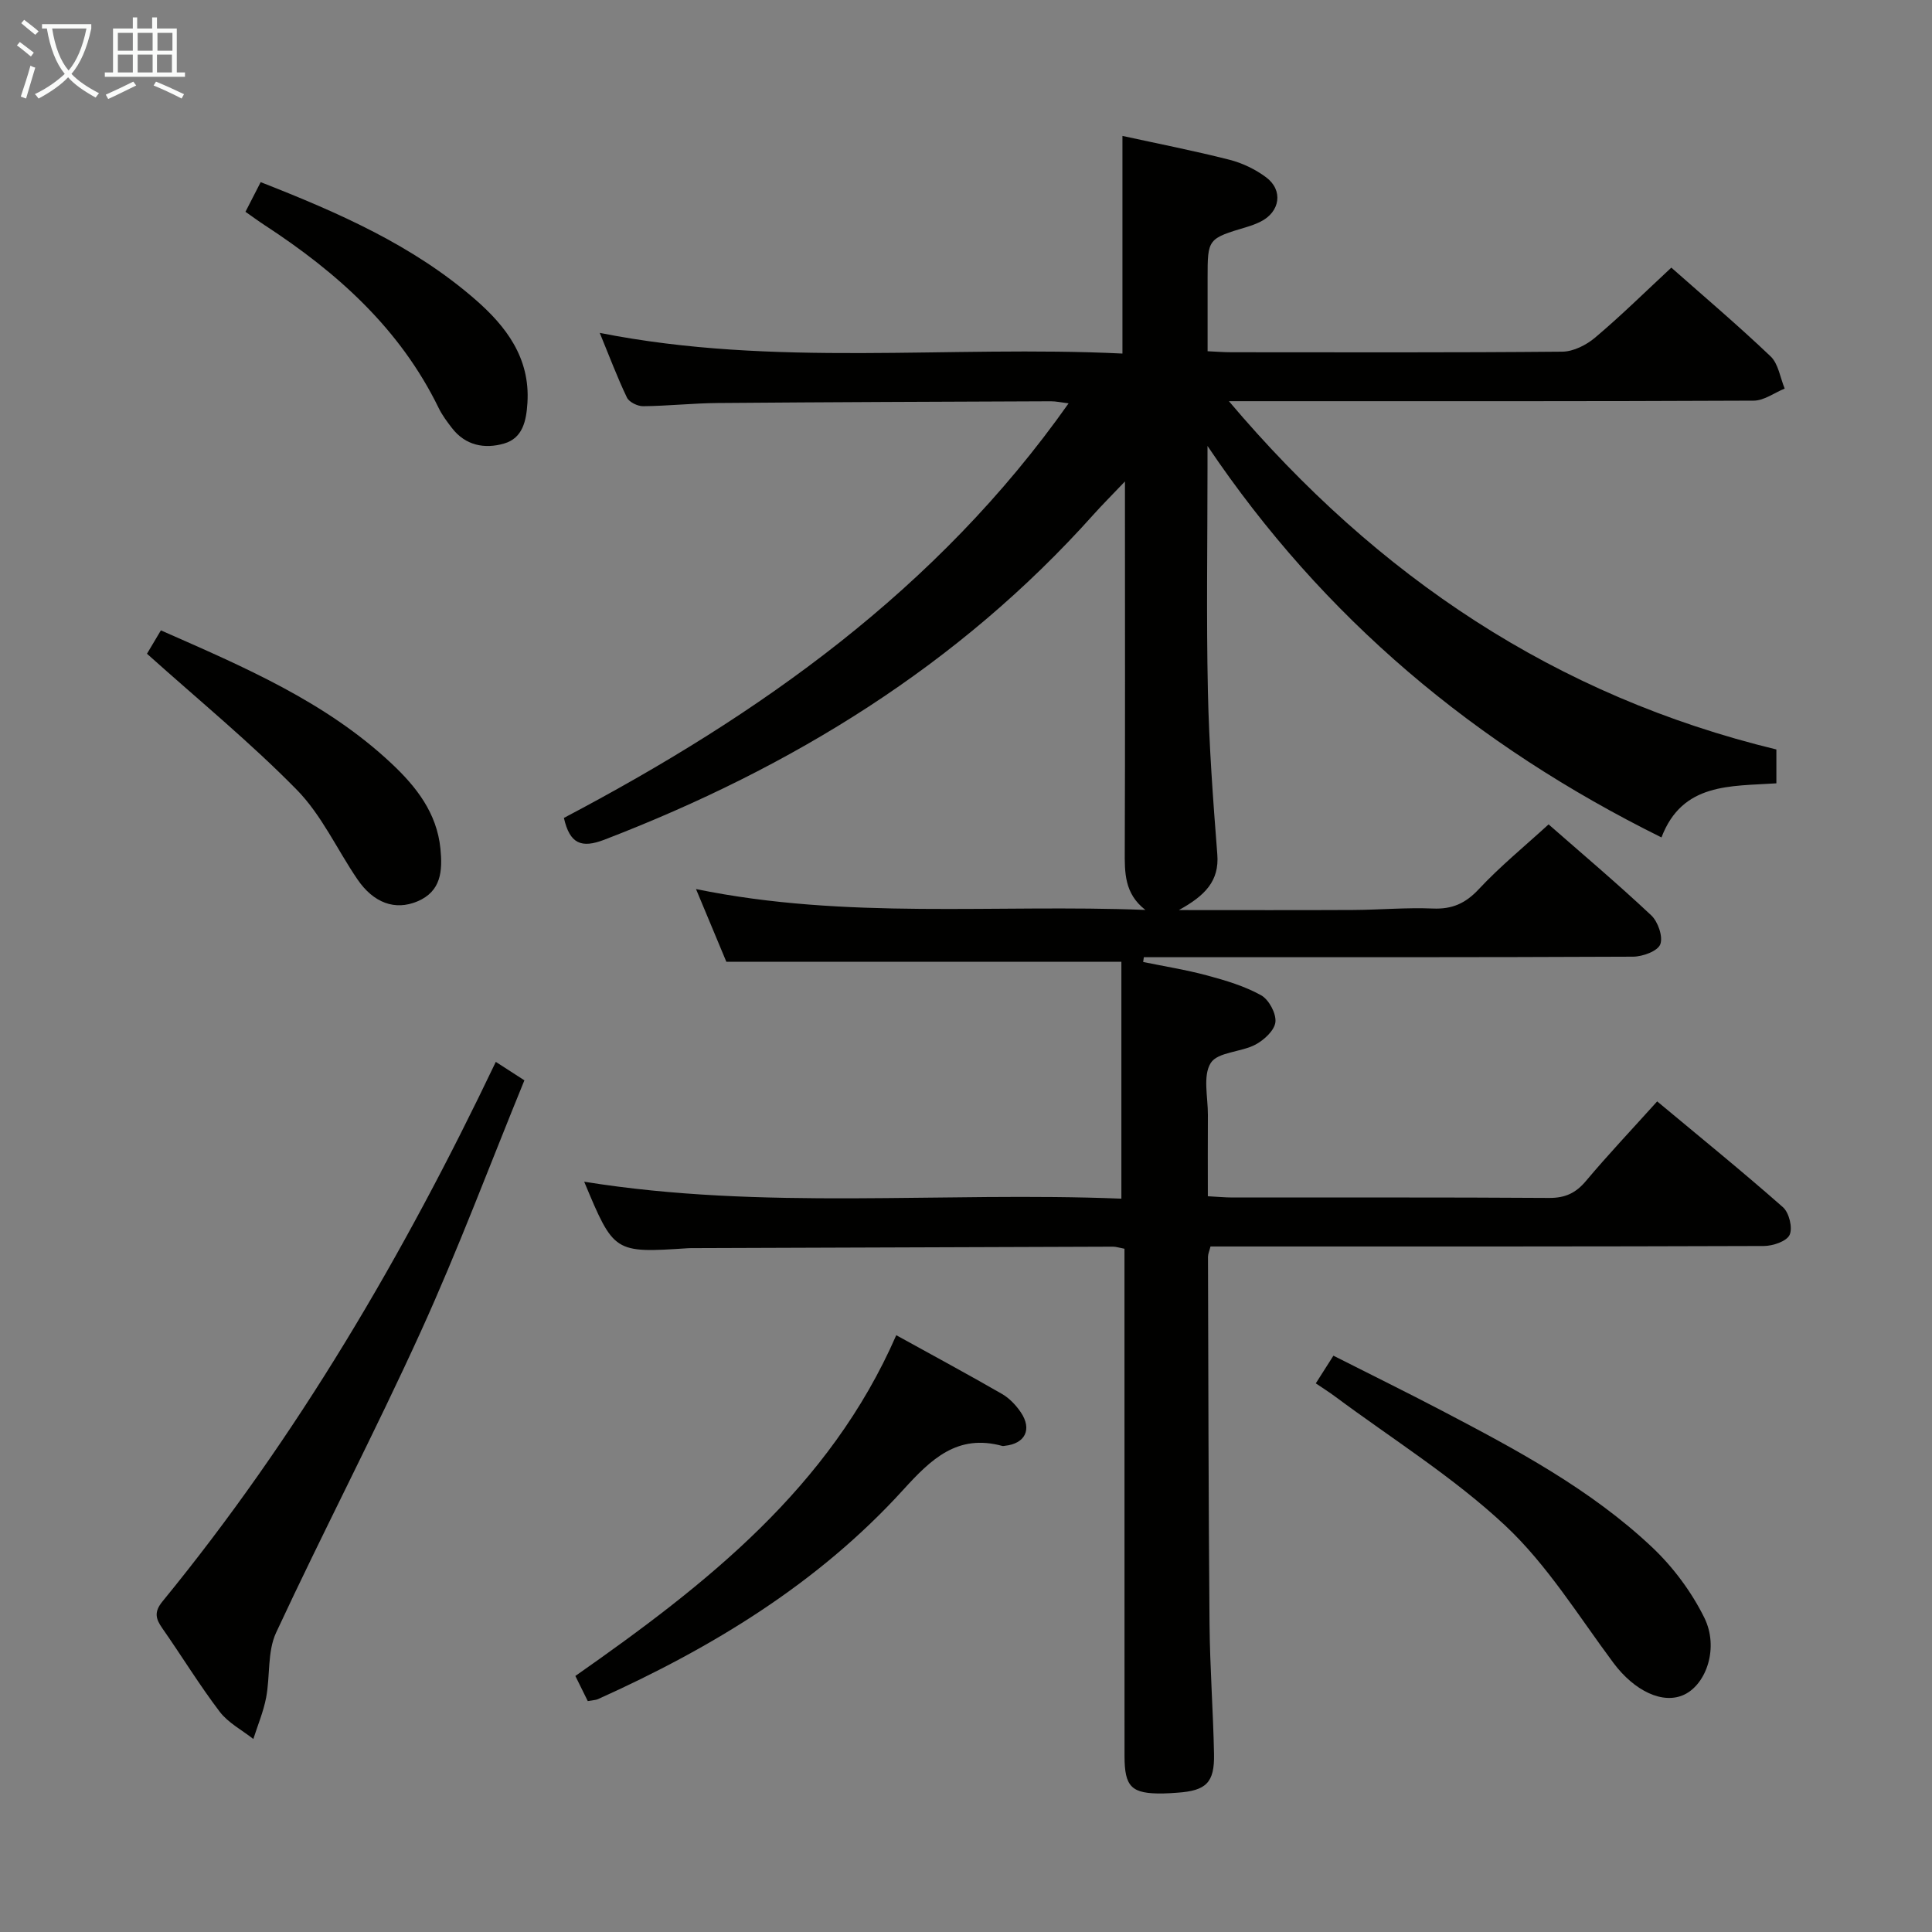 <svg enable-background="new 0 0 400 400" viewBox="0 0 400 400" xmlns="http://www.w3.org/2000/svg"><rect x="0" y="0" width="400" height="400" fill="#808080" stroke="none"/><g fill="#010100"><path d="m346.03 55.41c6.68 5.91 13.81 11.95 20.55 18.37 1.62 1.54 1.98 4.41 2.92 6.67-2.13.87-4.27 2.49-6.4 2.5-34 .16-68 .11-102 .11-1.81 0-3.62 0-6.67 0 30.78 36.41 67.74 61.06 113.35 72.11v7.01c-9.48.64-19.46-.18-23.79 11.2-38.56-19.09-70-45.4-93.99-81.05v4.7c0 15.33-.25 30.67.08 46 .24 11.3 1.07 22.59 1.95 33.86.43 5.49-2.5 8.53-7.96 11.53 12.96 0 24.54.04 36.12-.02 5.49-.03 10.98-.53 16.45-.3 4 .17 6.76-1.04 9.53-4.01 4.4-4.71 9.44-8.83 14.45-13.41 6.59 5.78 14.09 12.11 21.24 18.82 1.41 1.32 2.49 4.45 1.88 6.02-.55 1.41-3.65 2.54-5.64 2.55-32.17.15-64.33.11-96.5.11-1.59 0-3.19 0-4.78 0-.05.33-.09.66-.14.99 4.44.91 8.93 1.62 13.29 2.8 3.82 1.03 7.71 2.19 11.13 4.09 1.61.9 3.15 3.76 2.96 5.55-.18 1.72-2.35 3.72-4.14 4.67-3 1.58-7.82 1.52-9.25 3.8-1.67 2.65-.57 7.08-.59 10.74-.04 5.47-.01 10.95-.01 16.85 1.95.1 3.55.26 5.15.26 21.83.02 43.67-.06 65.5.09 3.34.02 5.54-1.01 7.65-3.53 4.59-5.46 9.5-10.65 14.73-16.46 8.86 7.39 17.6 14.47 26.04 21.91 1.28 1.13 2.05 4.28 1.38 5.73-.61 1.33-3.47 2.3-5.34 2.3-36.17.13-72.33.1-108.5.1-1.97 0-3.95 0-6.06 0-.23.93-.52 1.54-.52 2.15.08 25.33.1 50.66.32 75.99.08 8.98.75 17.95.93 26.93.12 5.95-1.63 7.61-7.6 8.02-1 .07-2 .15-2.99.16-6.5.08-7.94-1.31-7.94-7.79-.01-33 0-66-.01-99 0-1.96 0-3.92 0-5.99-1.12-.21-1.74-.43-2.36-.43-28.83.09-57.66.19-86.49.3-.5 0-1-.01-1.5.02-15.34 1-15.34 1-21.51-13.77 37.11 5.98 74.15 2.02 111.22 3.51 0-16.76 0-32.96 0-49.05-27.5 0-54.25 0-81.79 0-1.8-4.32-3.94-9.45-6.28-15.05 31.1 6.4 62.03 3.1 93.04 4.32-4.38-3.39-4.29-7.77-4.27-12.3.09-23.33.04-46.67.04-70 0-1.63 0-3.27 0-6.41-2.75 2.89-4.68 4.81-6.49 6.83-27.92 31.23-62.49 52.42-101.29 67.34-4.79 1.84-7.17.84-8.38-4.51 40.42-21.28 77.26-47.24 104.49-85.83-1.54-.19-2.6-.43-3.65-.43-23 .09-45.99.17-68.99.36-5.15.04-10.3.61-15.45.66-1.14.01-2.89-.84-3.35-1.79-2-4.17-3.62-8.51-5.63-13.39 36.22 7.19 72.19 2.53 108.22 4.28 0-15.33 0-30.04 0-45.06 7.33 1.6 14.79 3.06 22.14 4.93 2.67.68 5.36 1.97 7.58 3.62 3.63 2.69 2.93 7.19-1.14 9.21-.89.44-1.83.79-2.79 1.08-8.16 2.44-8.16 2.43-8.16 10.62v15.12c1.77.08 3.35.21 4.94.21 22.83.01 45.67.09 68.5-.12 2.3-.02 4.98-1.38 6.8-2.92 5.36-4.52 10.34-9.44 15.77-14.48z"/><path d="m102.65 219.85c1.95 1.26 3.6 2.32 5.92 3.82-7.12 17.4-13.68 34.95-21.42 51.96-9.55 21-20.26 41.47-29.99 62.4-1.83 3.94-1.21 8.97-2.06 13.44-.56 2.92-1.74 5.72-2.65 8.57-2.35-1.85-5.19-3.33-6.95-5.63-4.22-5.55-7.87-11.54-11.87-17.26-1.4-1.99-1.78-3.4.01-5.59 27.86-34.05 49.92-71.69 69.01-111.71z"/><path d="m121.69 352.19c-.89-1.8-1.68-3.39-2.57-5.2 27.03-18.93 52.64-38.93 66.44-70.55 7.76 4.28 14.88 8.12 21.89 12.16 1.53.88 2.89 2.32 3.89 3.79 2.4 3.55.91 6.51-3.31 6.95-.17.02-.34.07-.5.03-9.33-2.56-14.77 2.75-20.52 9.07-17.62 19.38-39.57 32.71-63.26 43.37-.44.18-.96.18-2.06.38z"/><path d="m272.42 286.41c1.22-1.92 2.27-3.57 3.65-5.73 7.64 3.87 15.18 7.57 22.62 11.47 15.33 8.03 30.65 16.21 43.34 28.17 4.36 4.11 8.18 9.25 10.83 14.61 3.05 6.17.45 13.67-4.08 15.89-4.46 2.18-10.42-.74-14.74-6.54-7.22-9.69-13.7-20.29-22.41-28.44-10.73-10.03-23.44-17.95-35.3-26.77-1.18-.88-2.43-1.65-3.91-2.66z"/><path d="m33.31 130.51c17.24 7.6 34.07 14.75 47.68 27.5 5.17 4.84 9.47 10.29 10.2 17.73.44 4.53.19 8.8-4.79 10.89-4.62 1.93-9.06.33-12.41-4.59-4.2-6.16-7.39-13.26-12.51-18.49-9.6-9.79-20.27-18.53-31.05-28.2.44-.76 1.5-2.53 2.88-4.84z"/><path d="m53.97 37.71c16.22 6.36 31.56 13.1 44.4 24.27 6.4 5.56 11.41 12.11 10.83 21.41-.23 3.72-.96 7.32-4.84 8.44-3.99 1.16-7.98.44-10.79-3.21-1.01-1.31-2.03-2.67-2.75-4.15-8-16.43-21.02-28.06-36.01-37.84-1.24-.81-2.43-1.69-3.99-2.78 1-1.94 1.95-3.79 3.15-6.14z"/></g><path d="m6.4 11.7c-1-.8-1.9-1.6-2.9-2.3l.6-.7c.9.7 1.9 1.4 2.9 2.2zm-2.1 8.3c.7-2.1 1.4-4.2 2-6.4.2.1.6.3 1 .4-.7 2.3-1.3 4.4-1.9 6.4zm3-12.8c-1.1-.9-2.1-1.7-2.9-2.4l.6-.7c1 .8 2 1.5 3 2.4zm1.4-1.3v-.9h10.2v.9c-.9 4.2-2.3 7.3-4.1 9.4 1.3 1.4 3.2 2.7 5.7 4-.2.2-.4.5-.7.9-2.5-1.4-4.4-2.7-5.7-4.2-1.4 1.5-3.5 3-6.1 4.4 0 0 0 0-.1-.1-.3-.4-.5-.7-.7-.8 2.7-1.3 4.7-2.8 6.2-4.2-1.8-2.2-3-5.3-3.7-9.4zm9.2 0h-7.1c.6 3.8 1.7 6.7 3.4 8.7 1.7-2 2.9-4.8 3.7-8.7z" fill="#fafbfa"/><path d="m31.6 3.6h.9v2.3h4.1v9.1h1.7v.9h-16.6v-.9h1.7v-9.1h4.1v-2.3h.9v2.3h3.1v-2.3zm-4 13.3.6.8c-1.9.9-3.8 1.9-5.8 2.8-.2-.3-.3-.6-.5-.9 2-.9 3.9-1.8 5.7-2.7zm-3.2-10.1v3.7h3.1v-3.7zm0 4.5v3.7h3.1v-3.7zm4.1-4.5v3.7h3.1v-3.7zm0 4.5v3.7h3.1v-3.7zm9.1 9.1c-2.1-1.1-4.1-2-5.8-2.7l.5-.8c2.2.9 4.1 1.8 5.8 2.6zm-1.9-13.6h-3.1v3.7h3.1zm-3.2 4.5v3.7h3.1v-3.7z" fill="#fafbfa"/></svg>